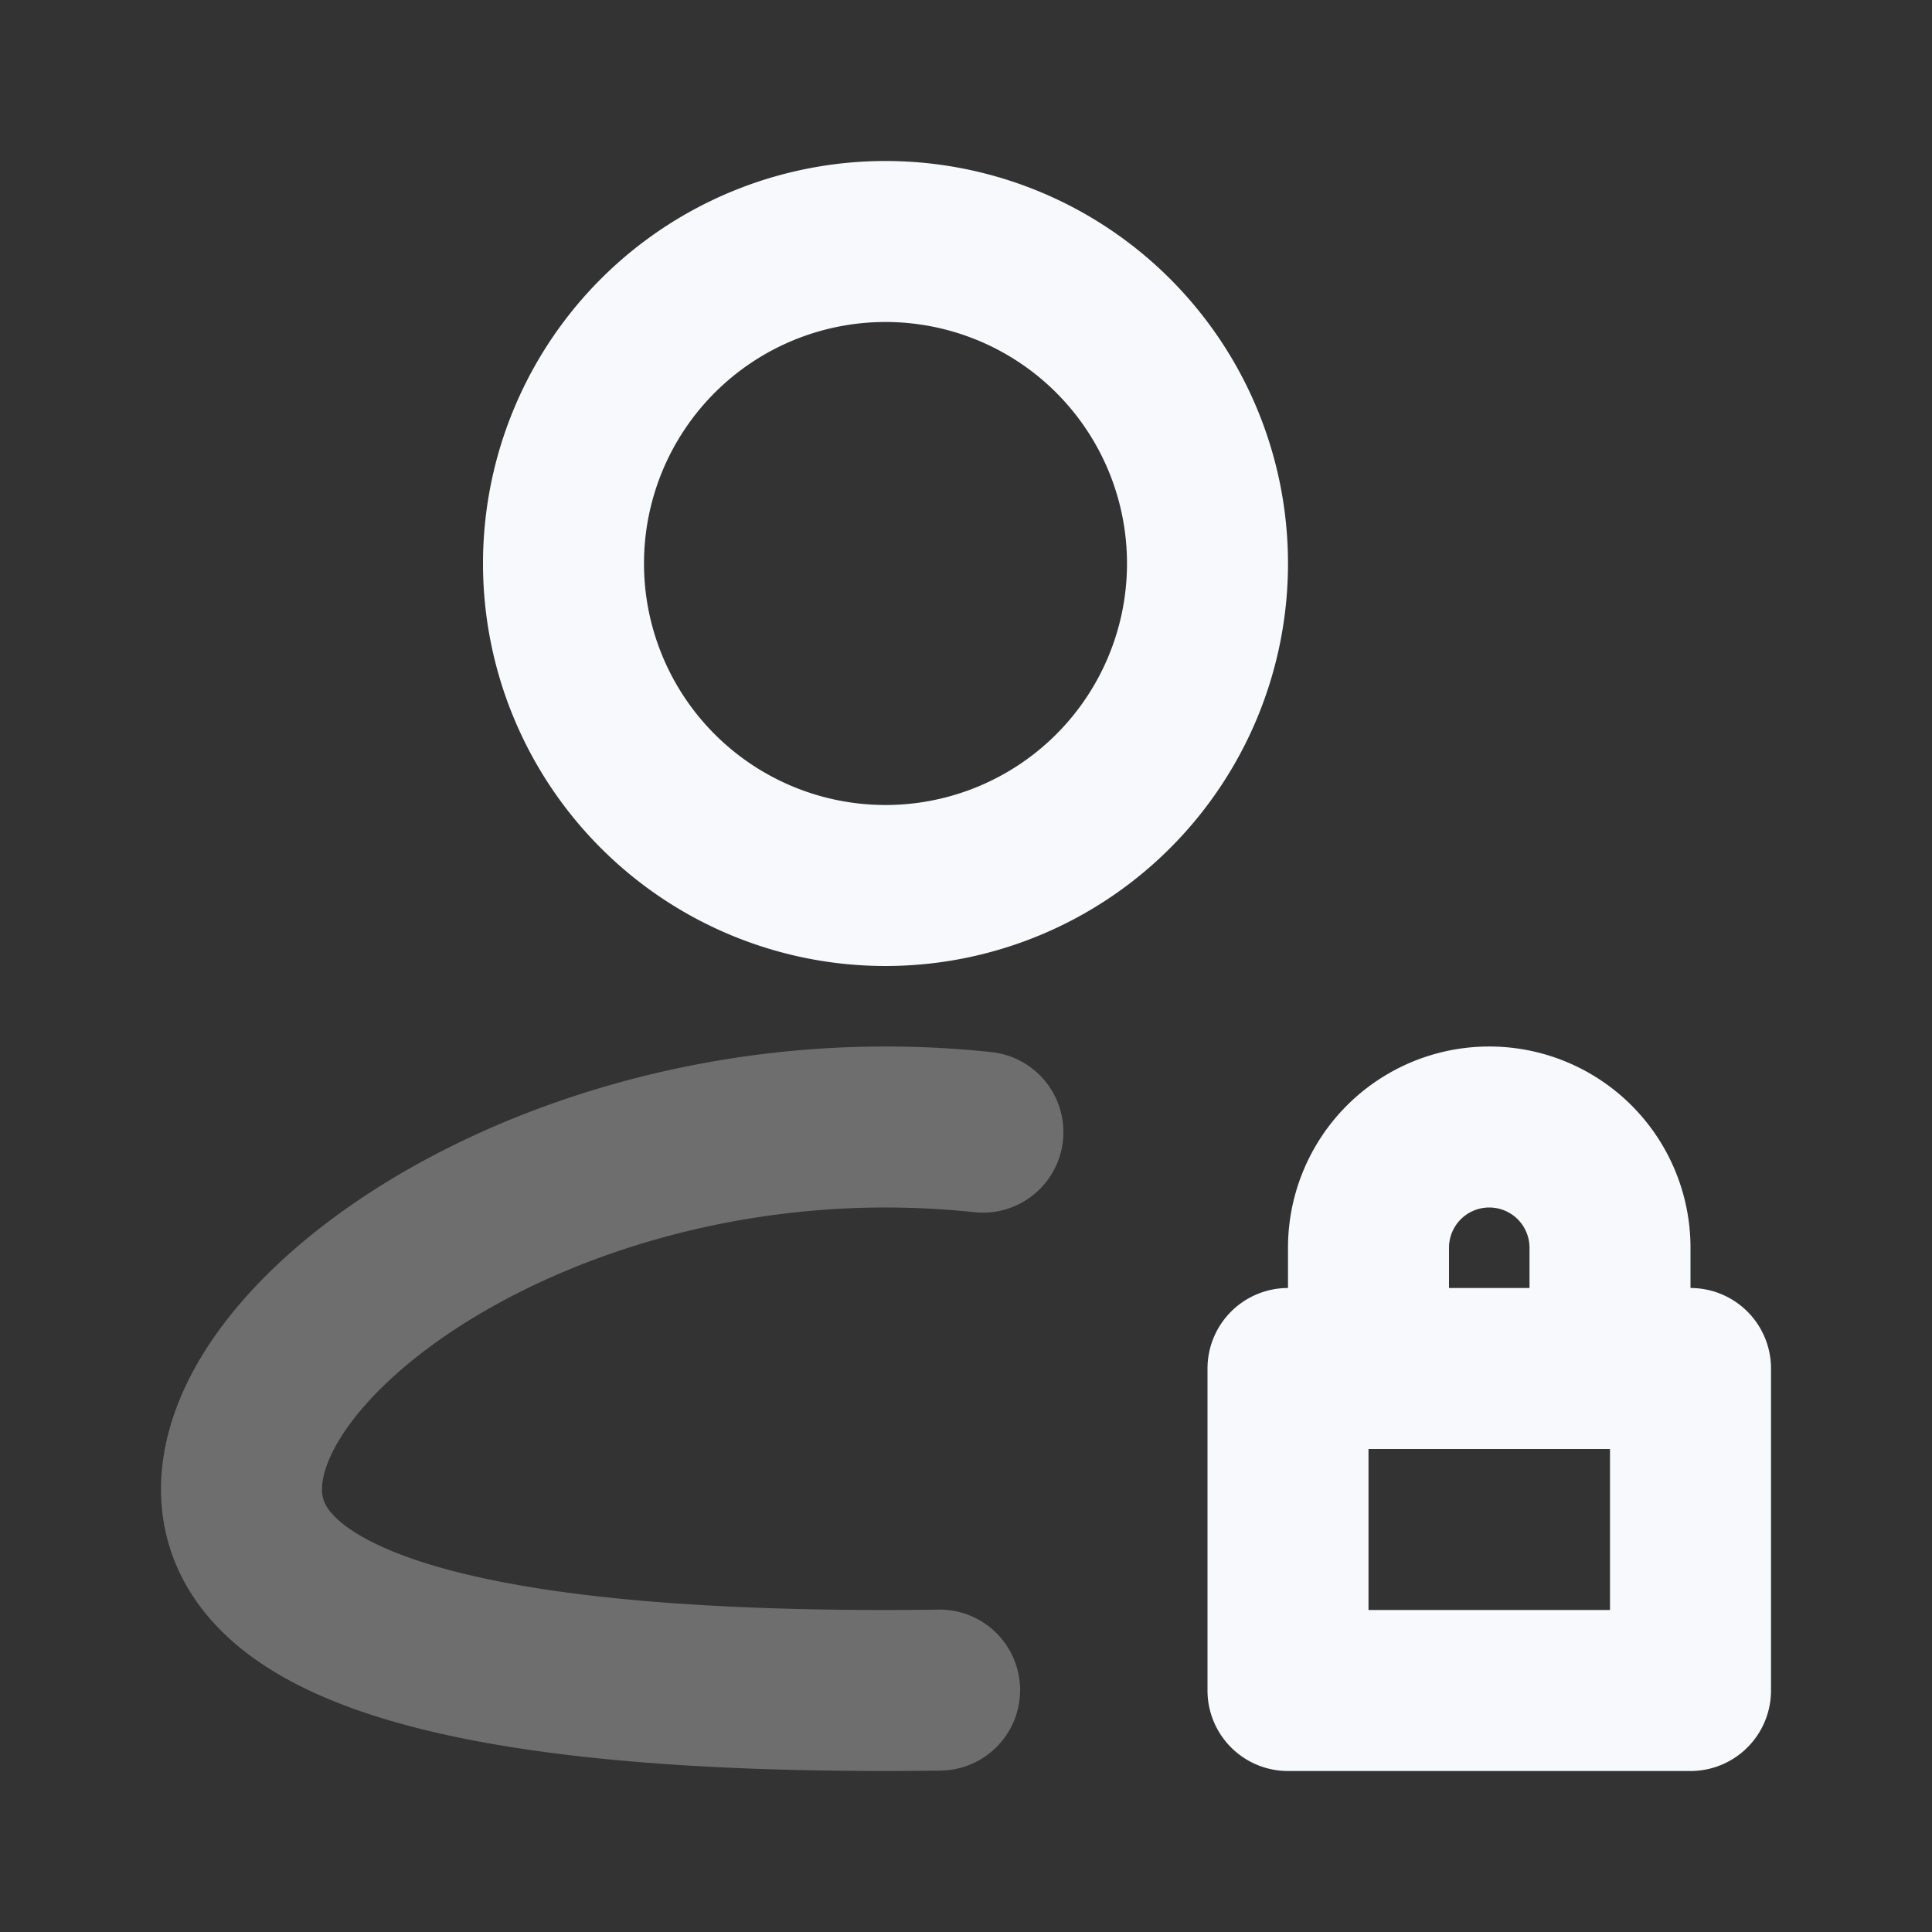 <svg xmlns="http://www.w3.org/2000/svg" width="24" height="24" fill="none"><rect width="100%" height="100%" fill="#333333" stroke="none"/><path stroke="#F7F9FC" stroke-linecap="round" stroke-width="2" d="M12.21 14.064A11.468 11.468 0 0 0 11 14c-4.418 0-8 2.567-8 4.5 0 1.933 3.582 2.5 8 2.5.226 0 .45-.002.672-.005" opacity=".3"/><path stroke="#F7F9FC" stroke-linecap="round" stroke-linejoin="round" stroke-width="2" d="M17 17v-1.5a1.5 1.5 0 0 1 3 0V17M15 7a4 4 0 1 1-8 0 4 4 0 0 1 8 0m1 10v4h5v-4z"/></svg>